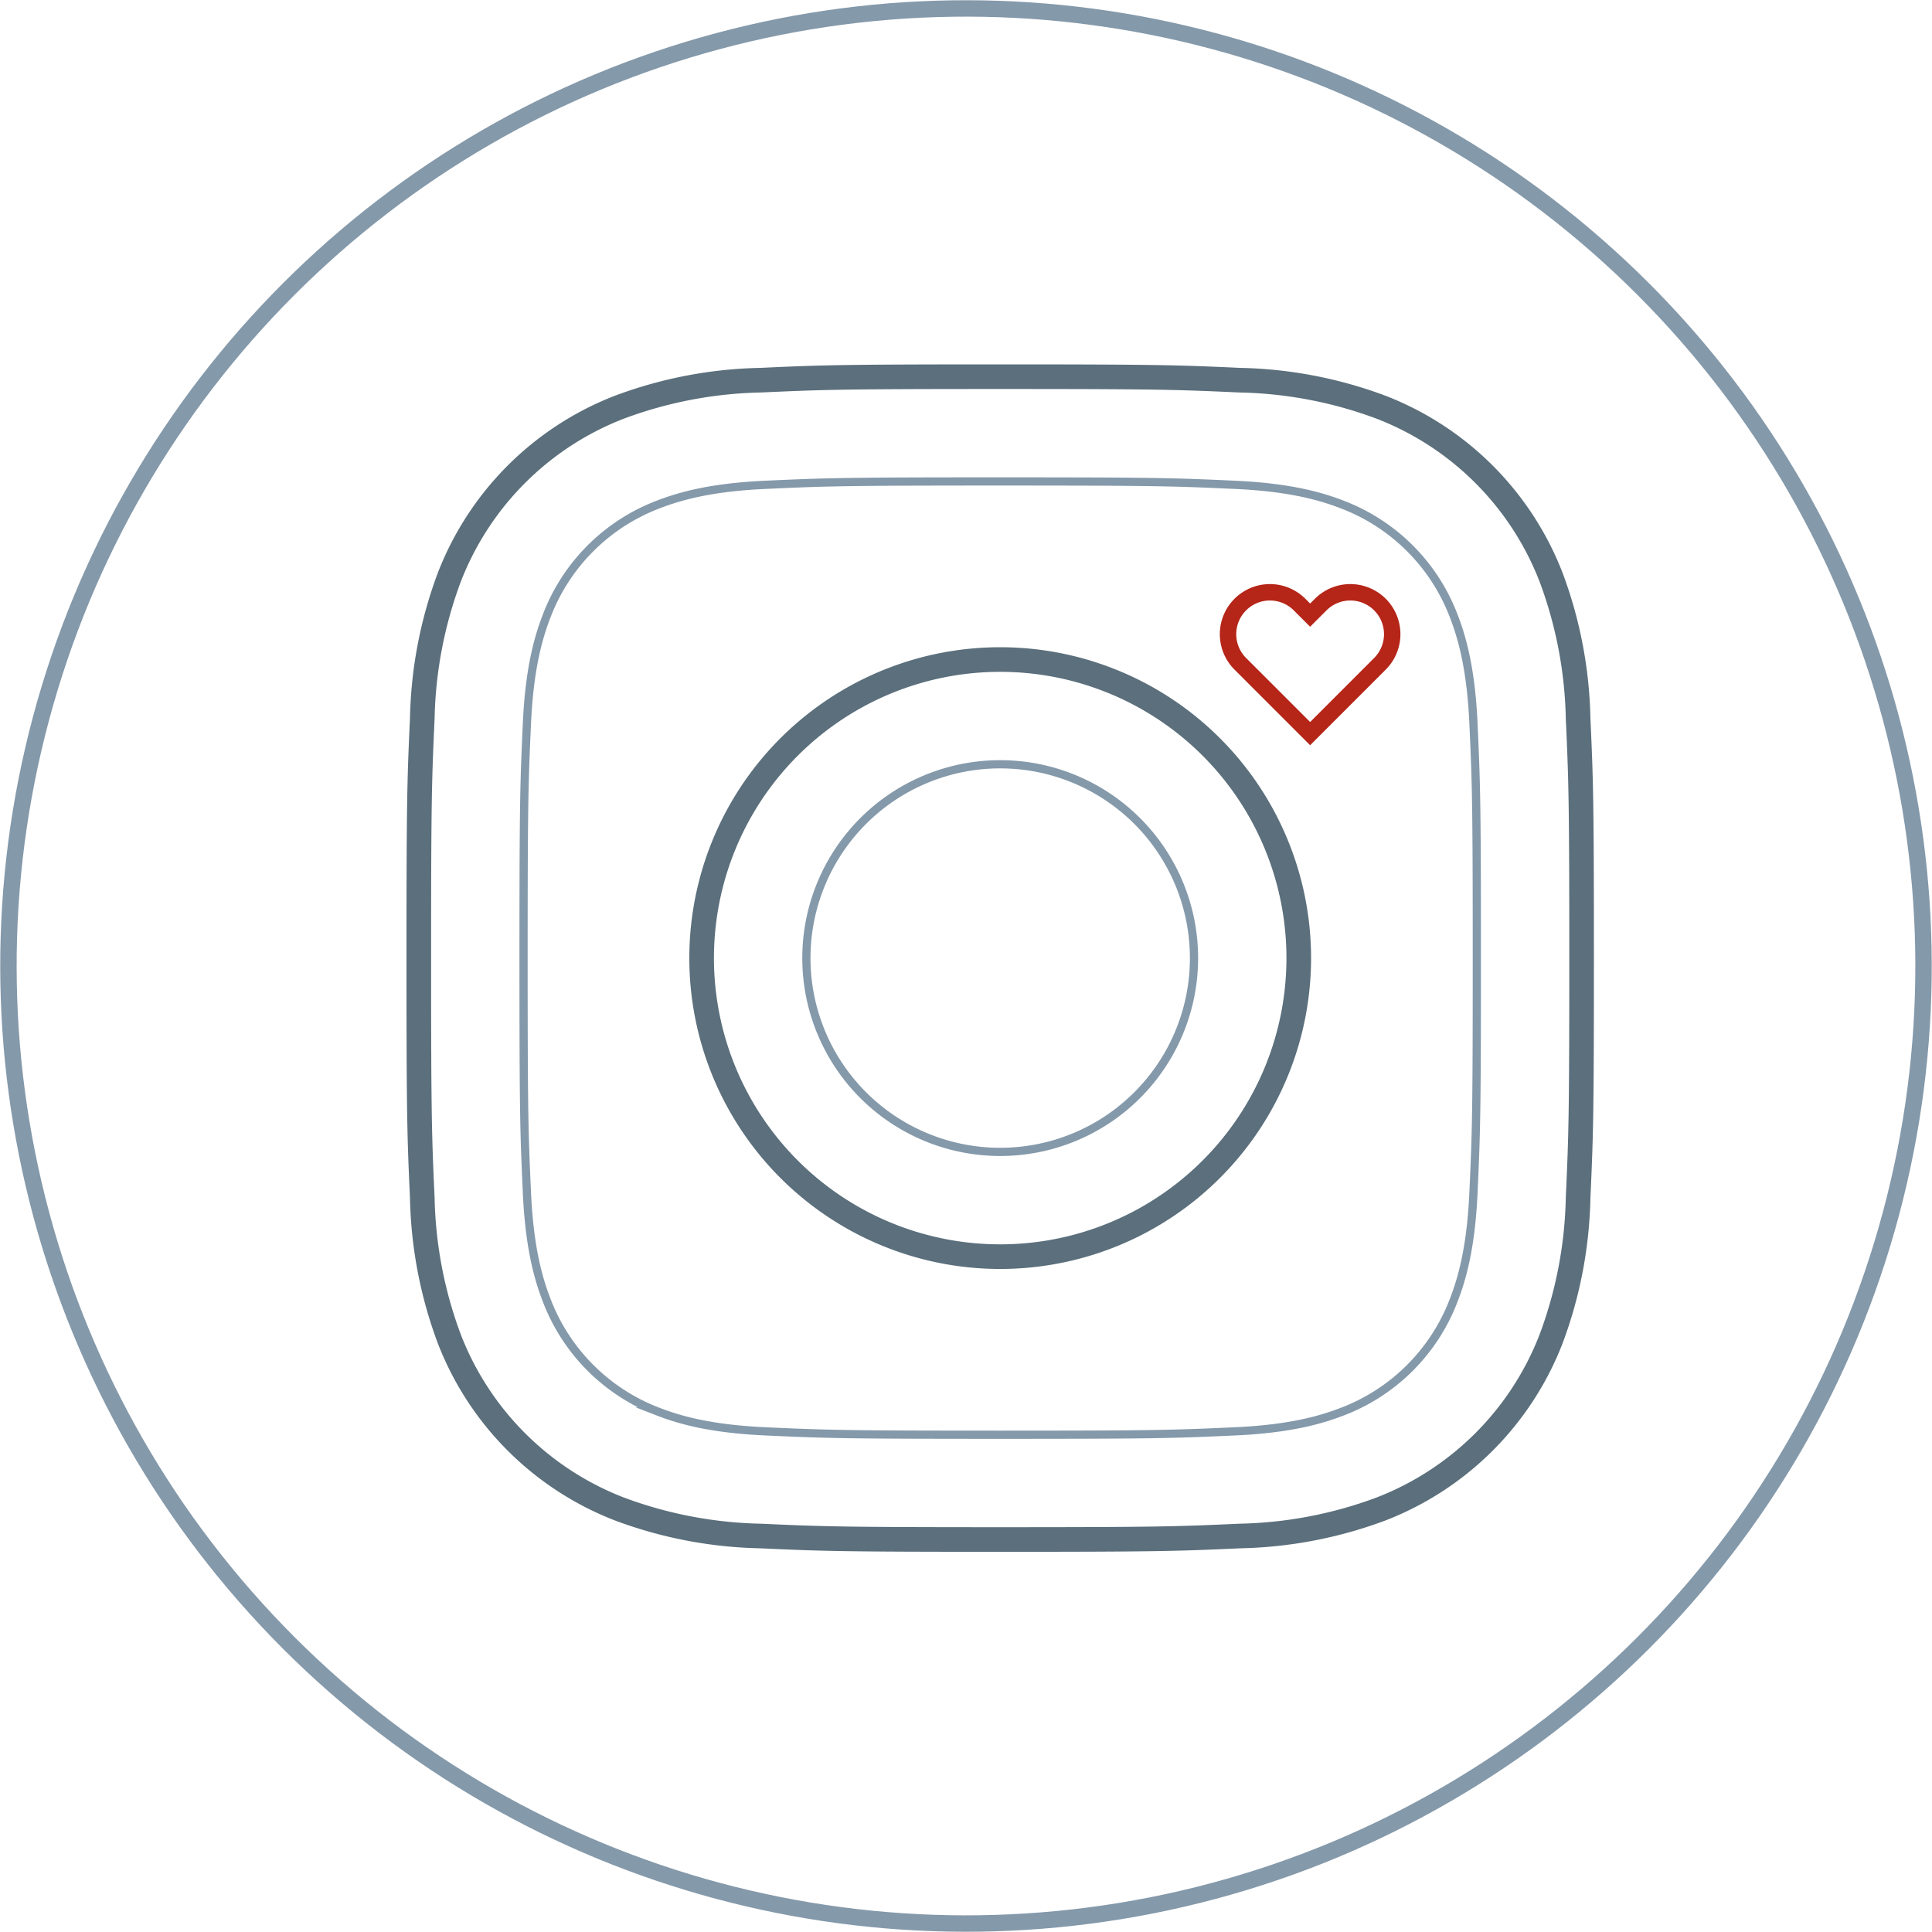 <svg xmlns="http://www.w3.org/2000/svg" viewBox="0 0 235.443 235.443">
  <defs>
    <style>
      .a, .b, .c, .d {
        fill: none;
        stroke-miterlimit: 10;
      }

      .a, .b {
        stroke: #8499aa;
      }

      .a, .d {
        stroke-width: 2px;
      }

      .b, .c {
        stroke-linecap: round;
      }

      .c {
        stroke: #5b6f7c;
        stroke-width: 3px;
      }

      .d {
        stroke: #b52518;
      }
    </style>
  </defs>
  <title>Asset 36</title>
  <g>
    <circle class="a" cx="117.721" cy="117.721" r="116.69" transform="translate(-48.762 117.721) rotate(-45)"/>
    <g>
      <path class="b" d="M121.889,58.671c18.918,0,21.159.072,28.631.413,6.908.315,10.66,1.47,13.156,2.44a23.461,23.461,0,0,1,13.446,13.446c.97,2.497,2.125,6.249,2.44,13.156.341,7.472.413,9.712.413,28.631,0,18.919-.072,21.16-.413,28.631-.315,6.908-1.47,10.66-2.44,13.157a23.461,23.461,0,0,1-13.446,13.447c-2.497.97-6.249,2.125-13.156,2.439-7.471.341-9.71.413-28.631.413s-21.16-.072-28.631-.413c-6.908-.315-10.66-1.469-13.156-2.439a23.461,23.461,0,0,1-13.446-13.447c-.97-2.497-2.125-6.248-2.44-13.157-.341-7.471-.413-9.712-.413-28.631,0-18.918.072-21.159.413-28.631.315-6.908,1.47-10.66,2.44-13.156A23.462,23.462,0,0,1,80.102,61.524c2.497-.97,6.249-2.125,13.156-2.44,7.472-.341,9.712-.413,28.631-.413"/>
      <path class="c" d="M121.889,45.905c-19.242,0-21.655.081-29.213.426a52.016,52.016,0,0,0-17.199,3.294A36.23,36.23,0,0,0,54.756,70.347a52.001,52.001,0,0,0-3.294,17.199c-.345,7.557-.426,9.969-.426,29.212,0,19.243.081,21.655.426,29.213A51.998,51.998,0,0,0,54.756,163.169,36.23,36.23,0,0,0,75.478,183.891,52.025,52.025,0,0,0,92.677,187.185c7.557.344,9.97.426,29.213.426s21.655-.082,29.212-.426A52.025,52.025,0,0,0,168.3,183.891,36.23,36.23,0,0,0,189.022,163.169a51.998,51.998,0,0,0,3.294-17.199c.345-7.557.426-9.969.426-29.213,0-19.242-.081-21.655-.426-29.212a52.001,52.001,0,0,0-3.294-17.199A36.23,36.23,0,0,0,168.3,49.625a52.017,52.017,0,0,0-17.199-3.294c-7.557-.345-9.97-.426-29.212-.426"/>
      <path class="c" d="M121.889,80.374a36.384,36.384,0,1,0,36.384,36.383,36.384,36.384,0,0,0-36.384-36.383"/>
      <path class="b" d="M121.889,140.375a23.618,23.618,0,1,1,23.618-23.618,23.618,23.618,0,0,1-23.618,23.618"/>
    </g>
    <path class="d" d="M168.167,73.675h0a5.104,5.104,0,0,0-7.219,0L159.658,74.964,158.369,73.675a5.104,5.104,0,0,0-7.219,0h0a5.104,5.104,0,0,0,0,7.219l1.289,1.289,7.219,7.219,7.219-7.219,1.289-1.289A5.104,5.104,0,0,0,168.167,73.675Z"/>
  </g>
</svg>
